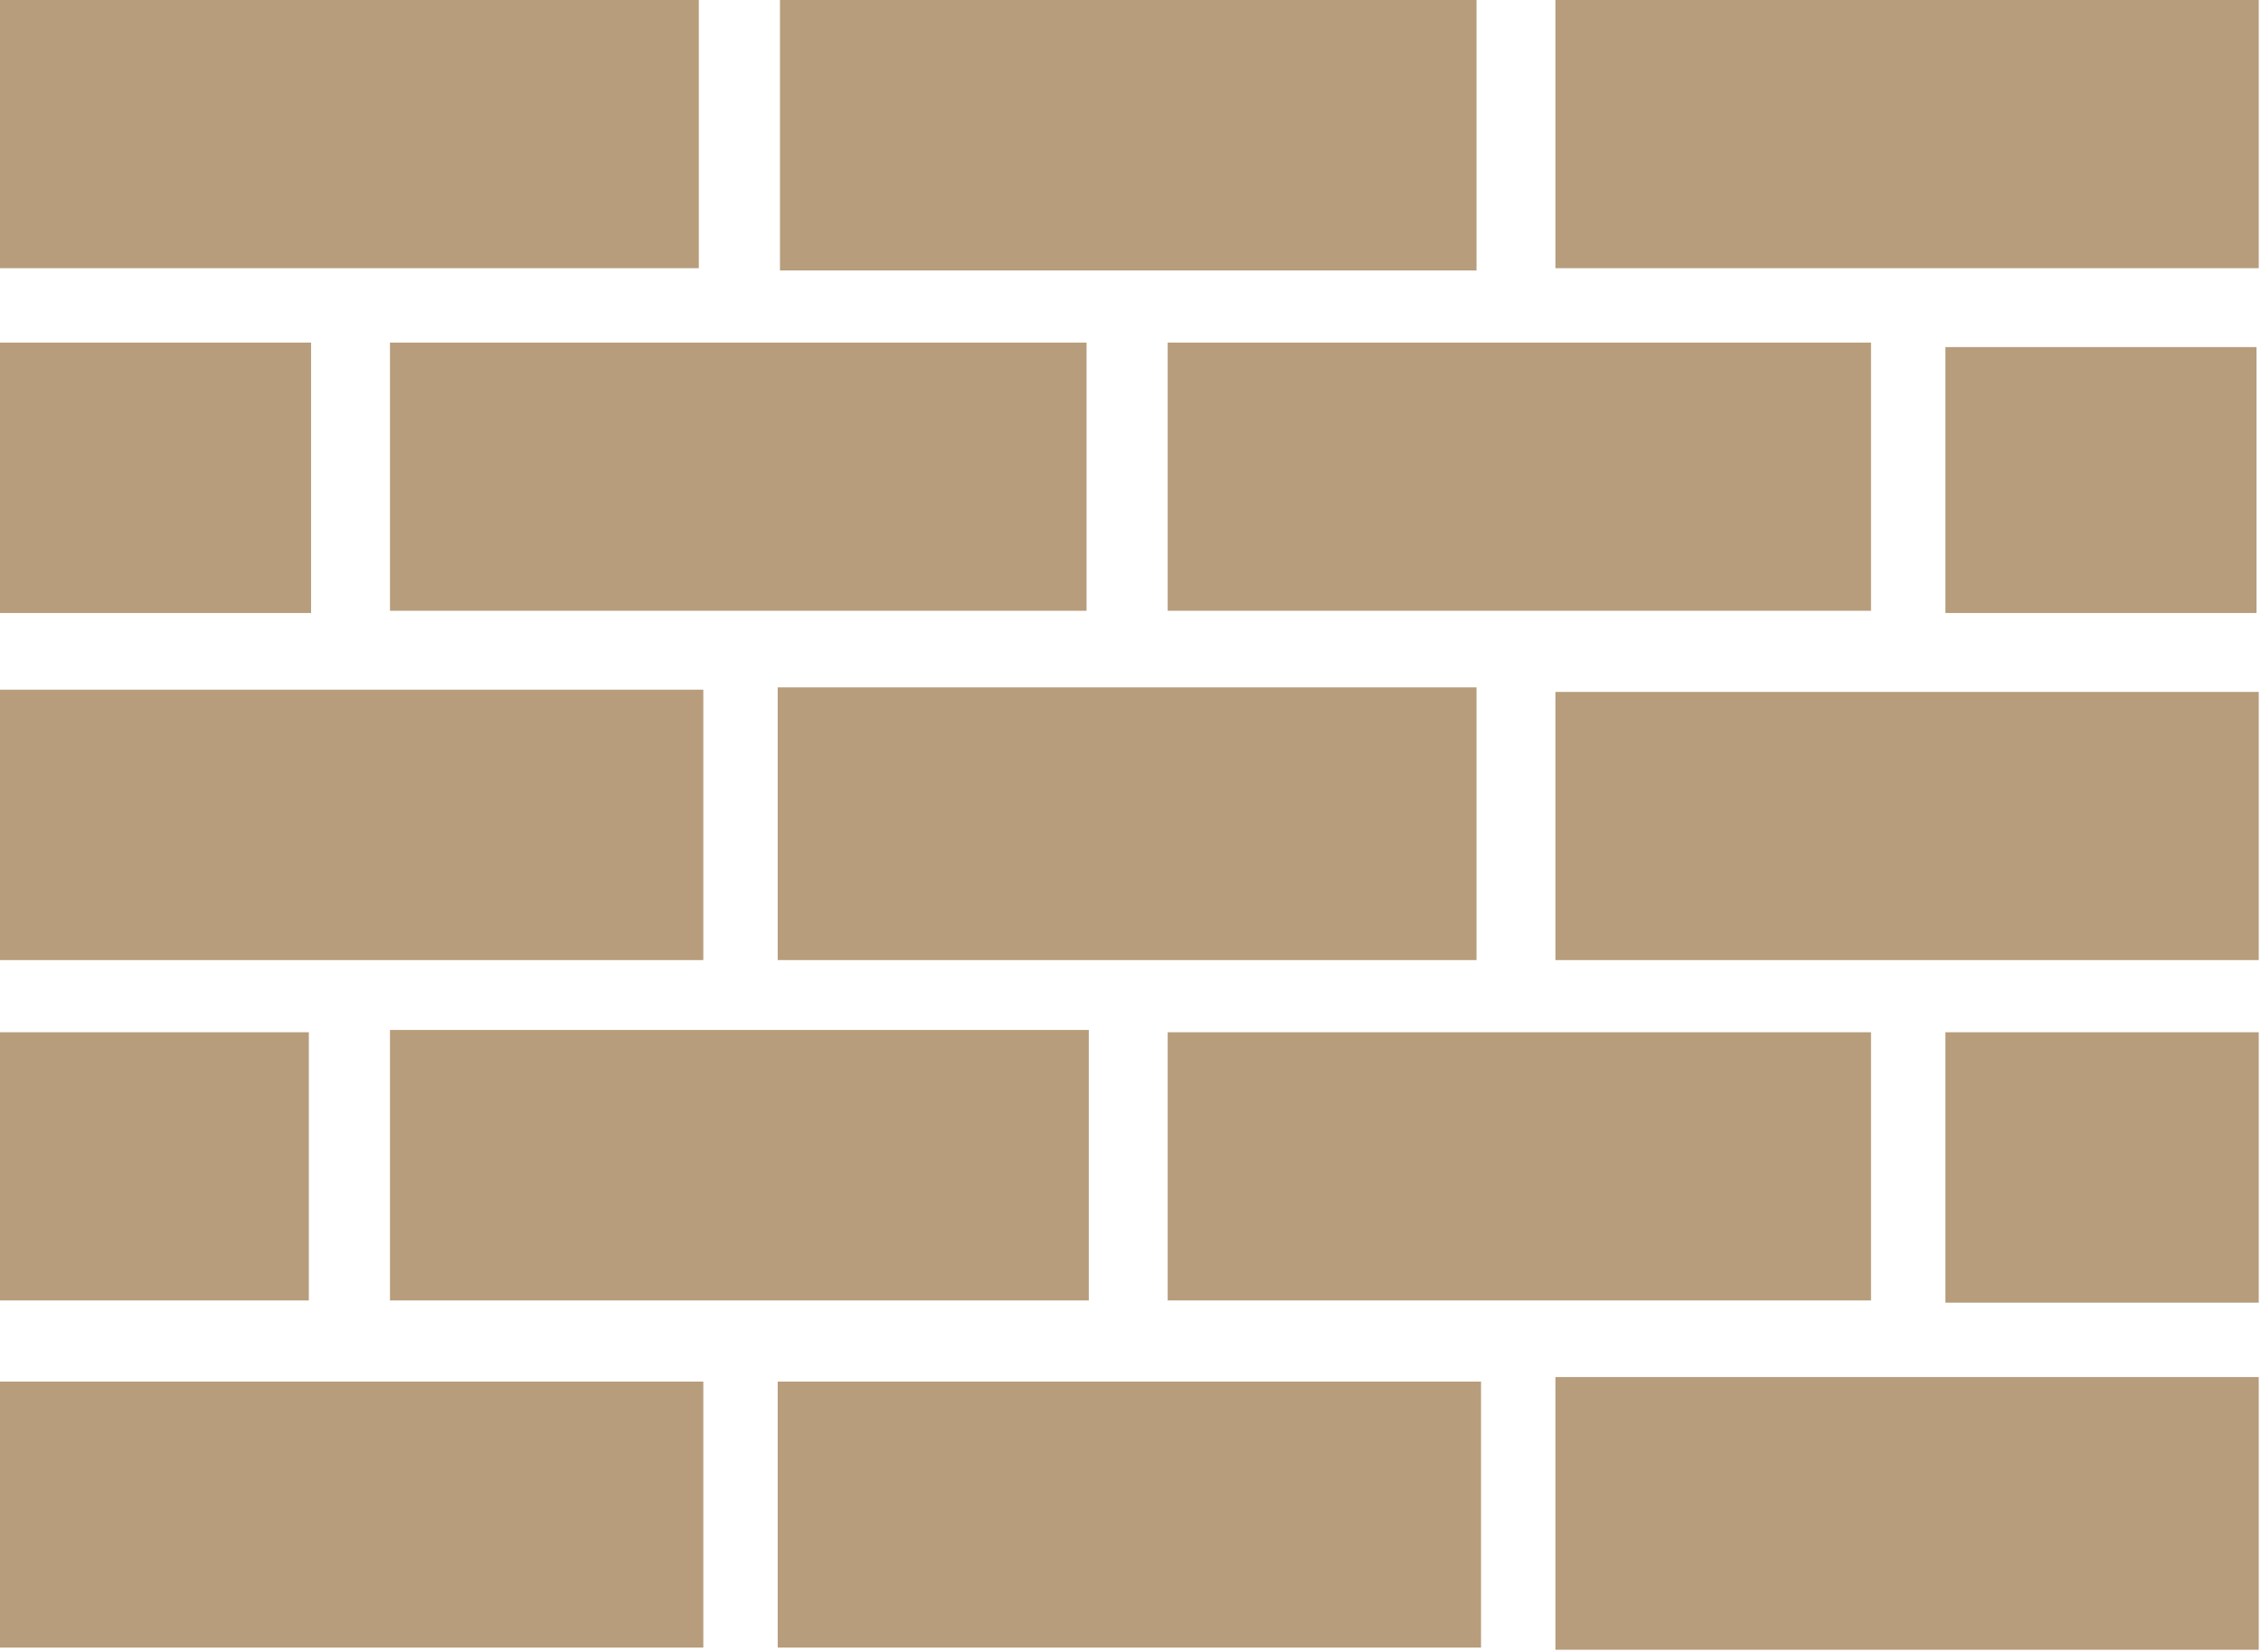 <?xml version="1.0" encoding="utf-8"?>
<!-- Generator: Adobe Illustrator 19.2.1, SVG Export Plug-In . SVG Version: 6.00 Build 0)  -->
<!DOCTYPE svg PUBLIC "-//W3C//DTD SVG 1.1//EN" "http://www.w3.org/Graphics/SVG/1.1/DTD/svg11.dtd">
<svg version="1.1" id="Layer_1" xmlns="http://www.w3.org/2000/svg" xmlns:xlink="http://www.w3.org/1999/xlink" x="0px" y="0px"
	 viewBox="0 0 100.3 73.3" style="enable-background:new 0 0 100.3 73.3;" xml:space="preserve">
<style type="text/css">
	.st0{fill:#B79D7B;}
</style>
<g>
	<path class="st0" d="M31,11.9H0V0h31V11.9z M0.1,15.2h13.7v12H0v-12H0.1z M0,30.6h31.2v12H0V30.6z M13.7,57.7H0V45.8h13.7V57.7z
		 M0,61.3h31.2v11.8H0V61.3z M48.2,27.1H17.3V15.2h30.9V27.1z M48.3,57.7h-31v-12h31V57.7z M65.5,42.6h-31V30.5h31V42.6z M34.5,61.3
		h31.2v11.8H34.5V61.3z M65.5,12H34.6V0h30.9V12z M51.8,15.2h31.2v11.9H51.8V15.2z M82.9,57.7H51.8V45.8h31.2V57.7z M100.1,11.9H69
		V0h31.2V11.9z M100.1,42.6H69V30.7h31.2V42.6z M69,61.1h31.2v12.1H69V61.1z M100.1,15.4v11.8H86.3V15.4H100.1z M86.3,45.8h13.9v12
		H86.3V45.8z"/>
</g>
</svg>
